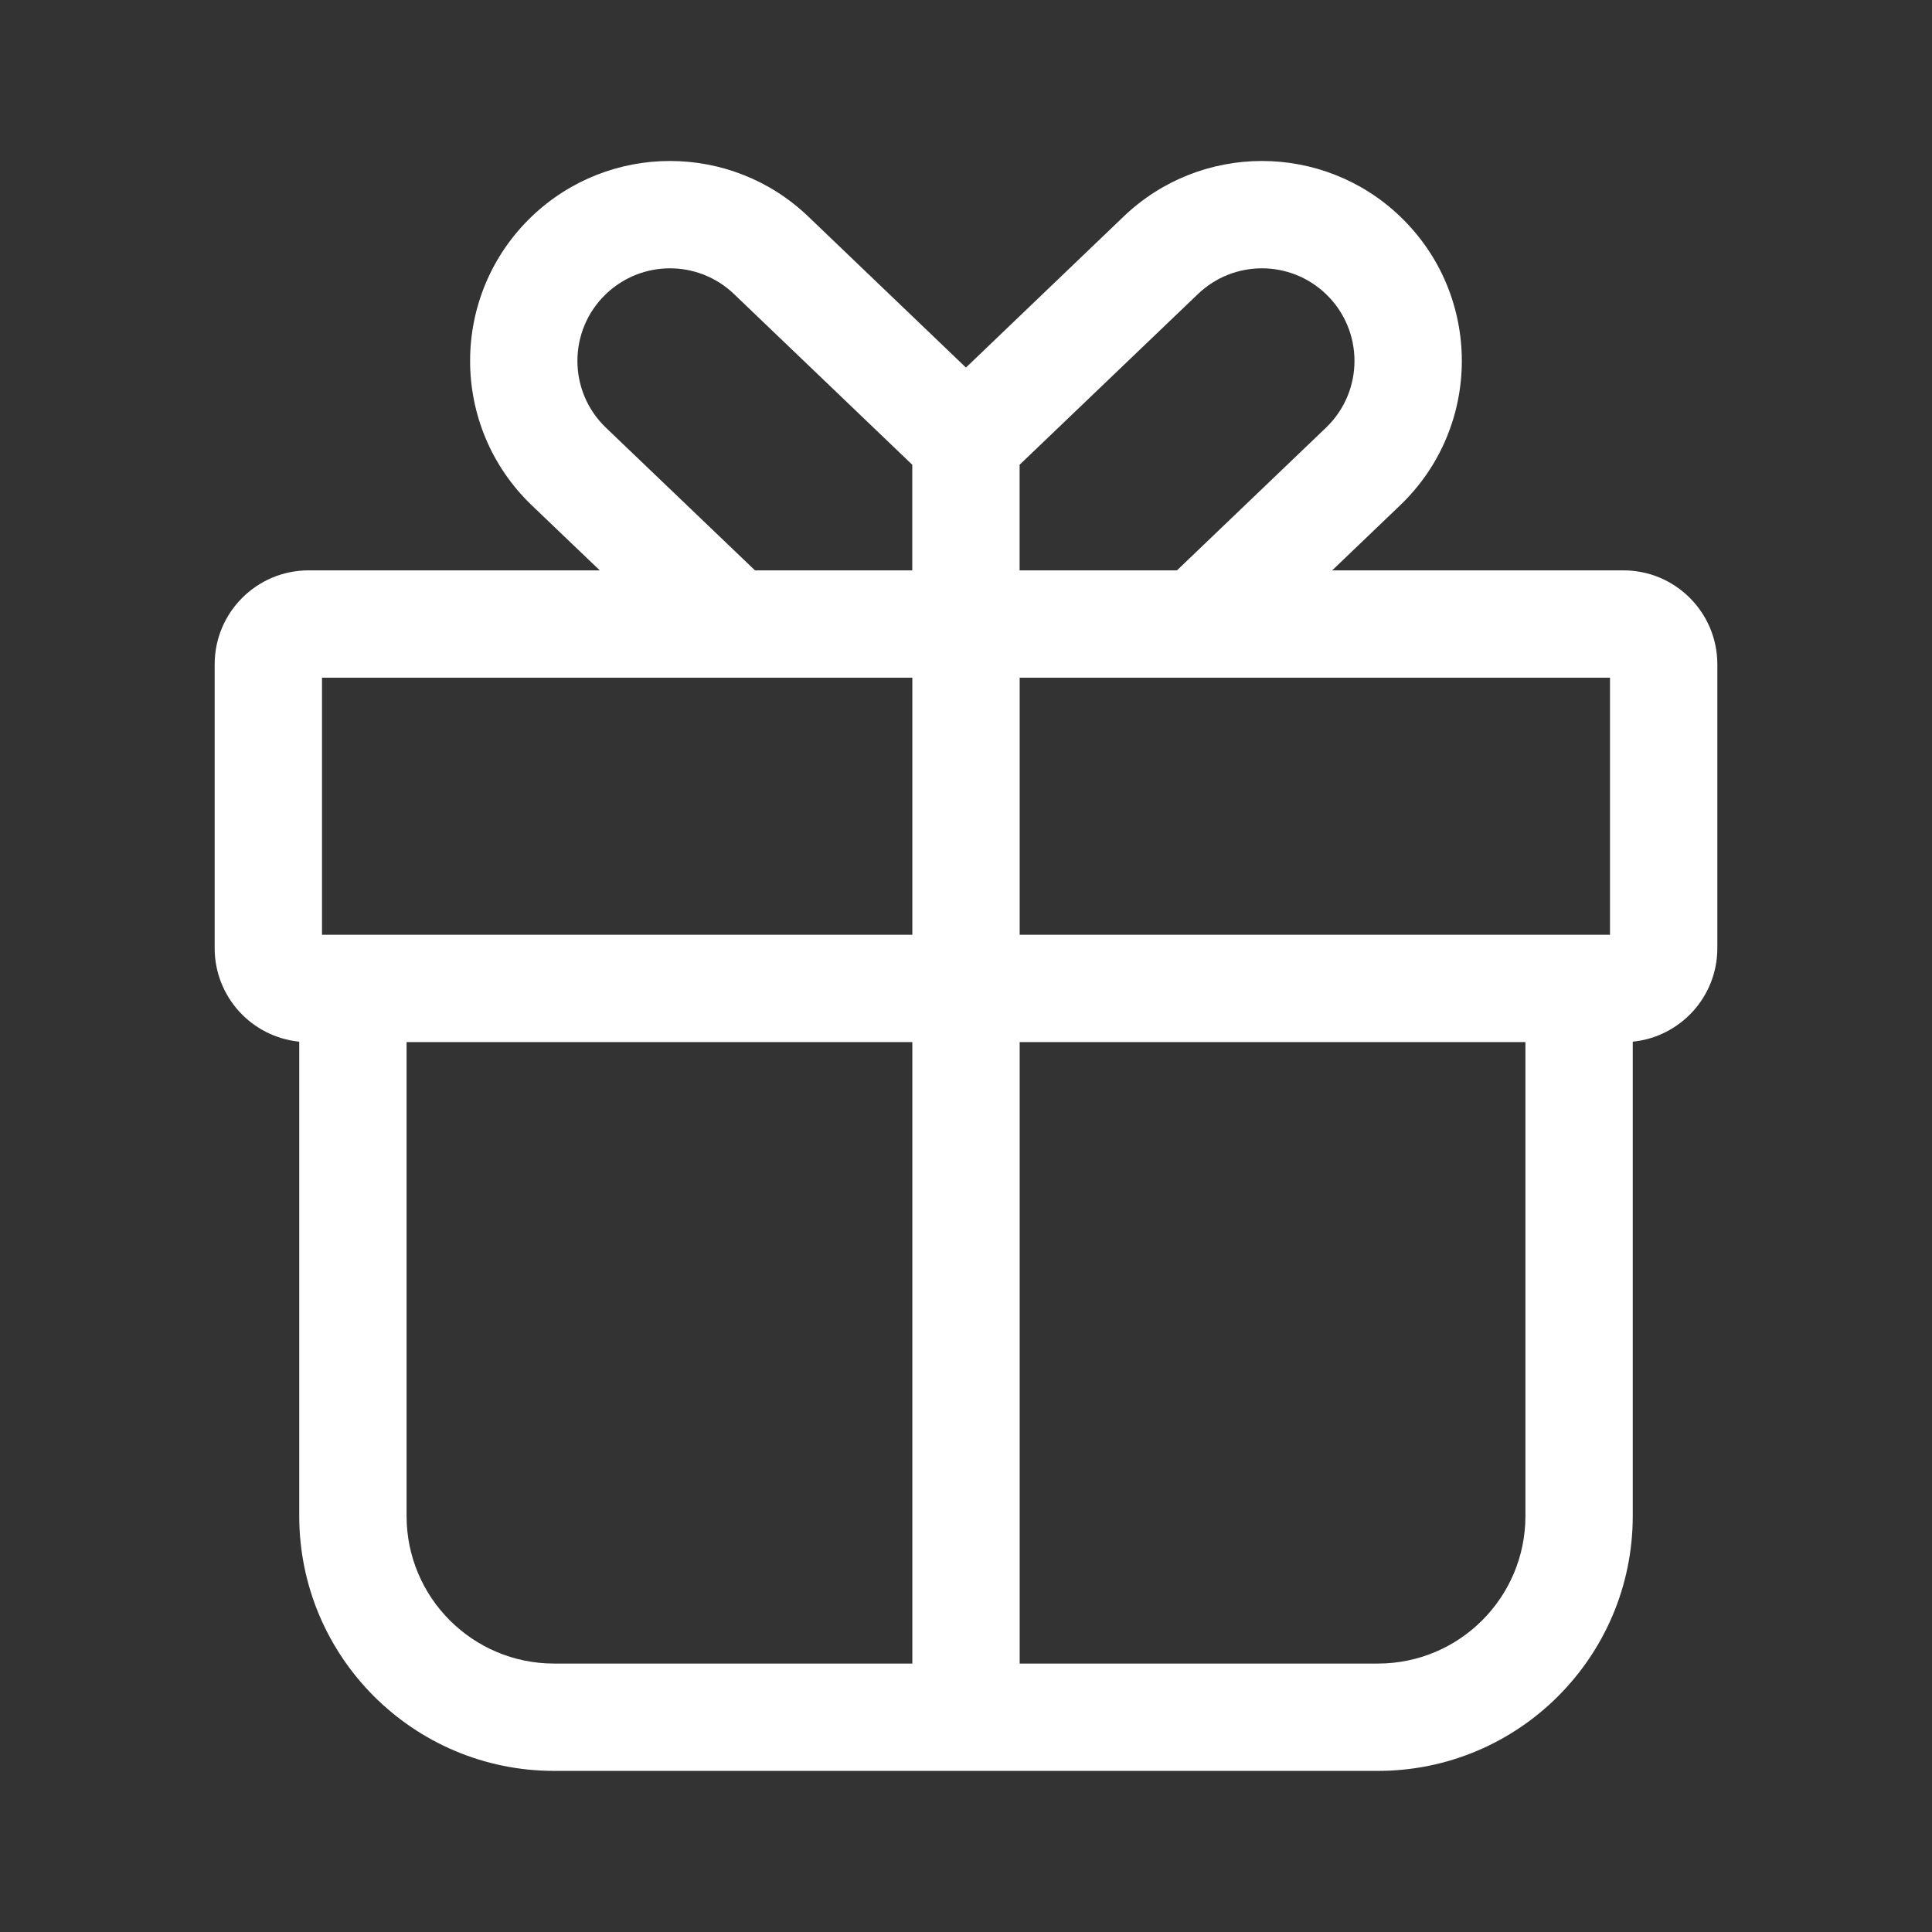 <svg width="36" height="36" viewBox="0 0 36 36" fill="none" xmlns="http://www.w3.org/2000/svg">
<rect x="0" y="0" width="36" height="36" fill="#333333" stroke="none"/>
<path fill-rule="evenodd" clip-rule="evenodd" d="M15.06 4.034C13.62 2.655 11.349 2.655 9.908 4.034C8.377 5.501 8.377 7.948 9.908 9.415L11.176 10.628H5.75C4.784 10.628 4 11.412 4 12.378V17.668C4 18.576 4.691 19.322 5.576 19.41V28.248C5.576 30.871 7.702 32.998 10.326 32.998H25.674C28.297 32.998 30.424 30.871 30.424 28.248V19.41C31.308 19.322 32 18.576 32 17.668V12.378C32 11.412 31.216 10.628 30.25 10.628H24.823L26.09 9.415C27.622 7.948 27.622 5.501 26.09 4.034C24.65 2.655 22.379 2.655 20.938 4.034L17.999 6.849L15.06 4.034ZM22.325 12.628C22.33 12.628 22.335 12.628 22.34 12.628H30V17.418H19V12.628H22.325ZM21.931 10.628L24.707 7.97C25.416 7.291 25.416 6.158 24.707 5.479C24.04 4.84 22.989 4.84 22.322 5.479L18.999 8.66V10.628H21.931ZM16.999 10.628V8.66L13.677 5.479C13.01 4.84 11.959 4.84 11.291 5.479C10.582 6.158 10.582 7.291 11.291 7.97L14.068 10.628H16.999ZM13.658 12.628C13.663 12.628 13.668 12.628 13.674 12.628H17V17.418H6V12.628H13.658ZM7.576 19.418H17V30.998H10.326C8.807 30.998 7.576 29.767 7.576 28.248V19.418ZM19 19.418V30.998H25.674C27.193 30.998 28.424 29.767 28.424 28.248V19.418H19Z" fill="white"/>
</svg>
